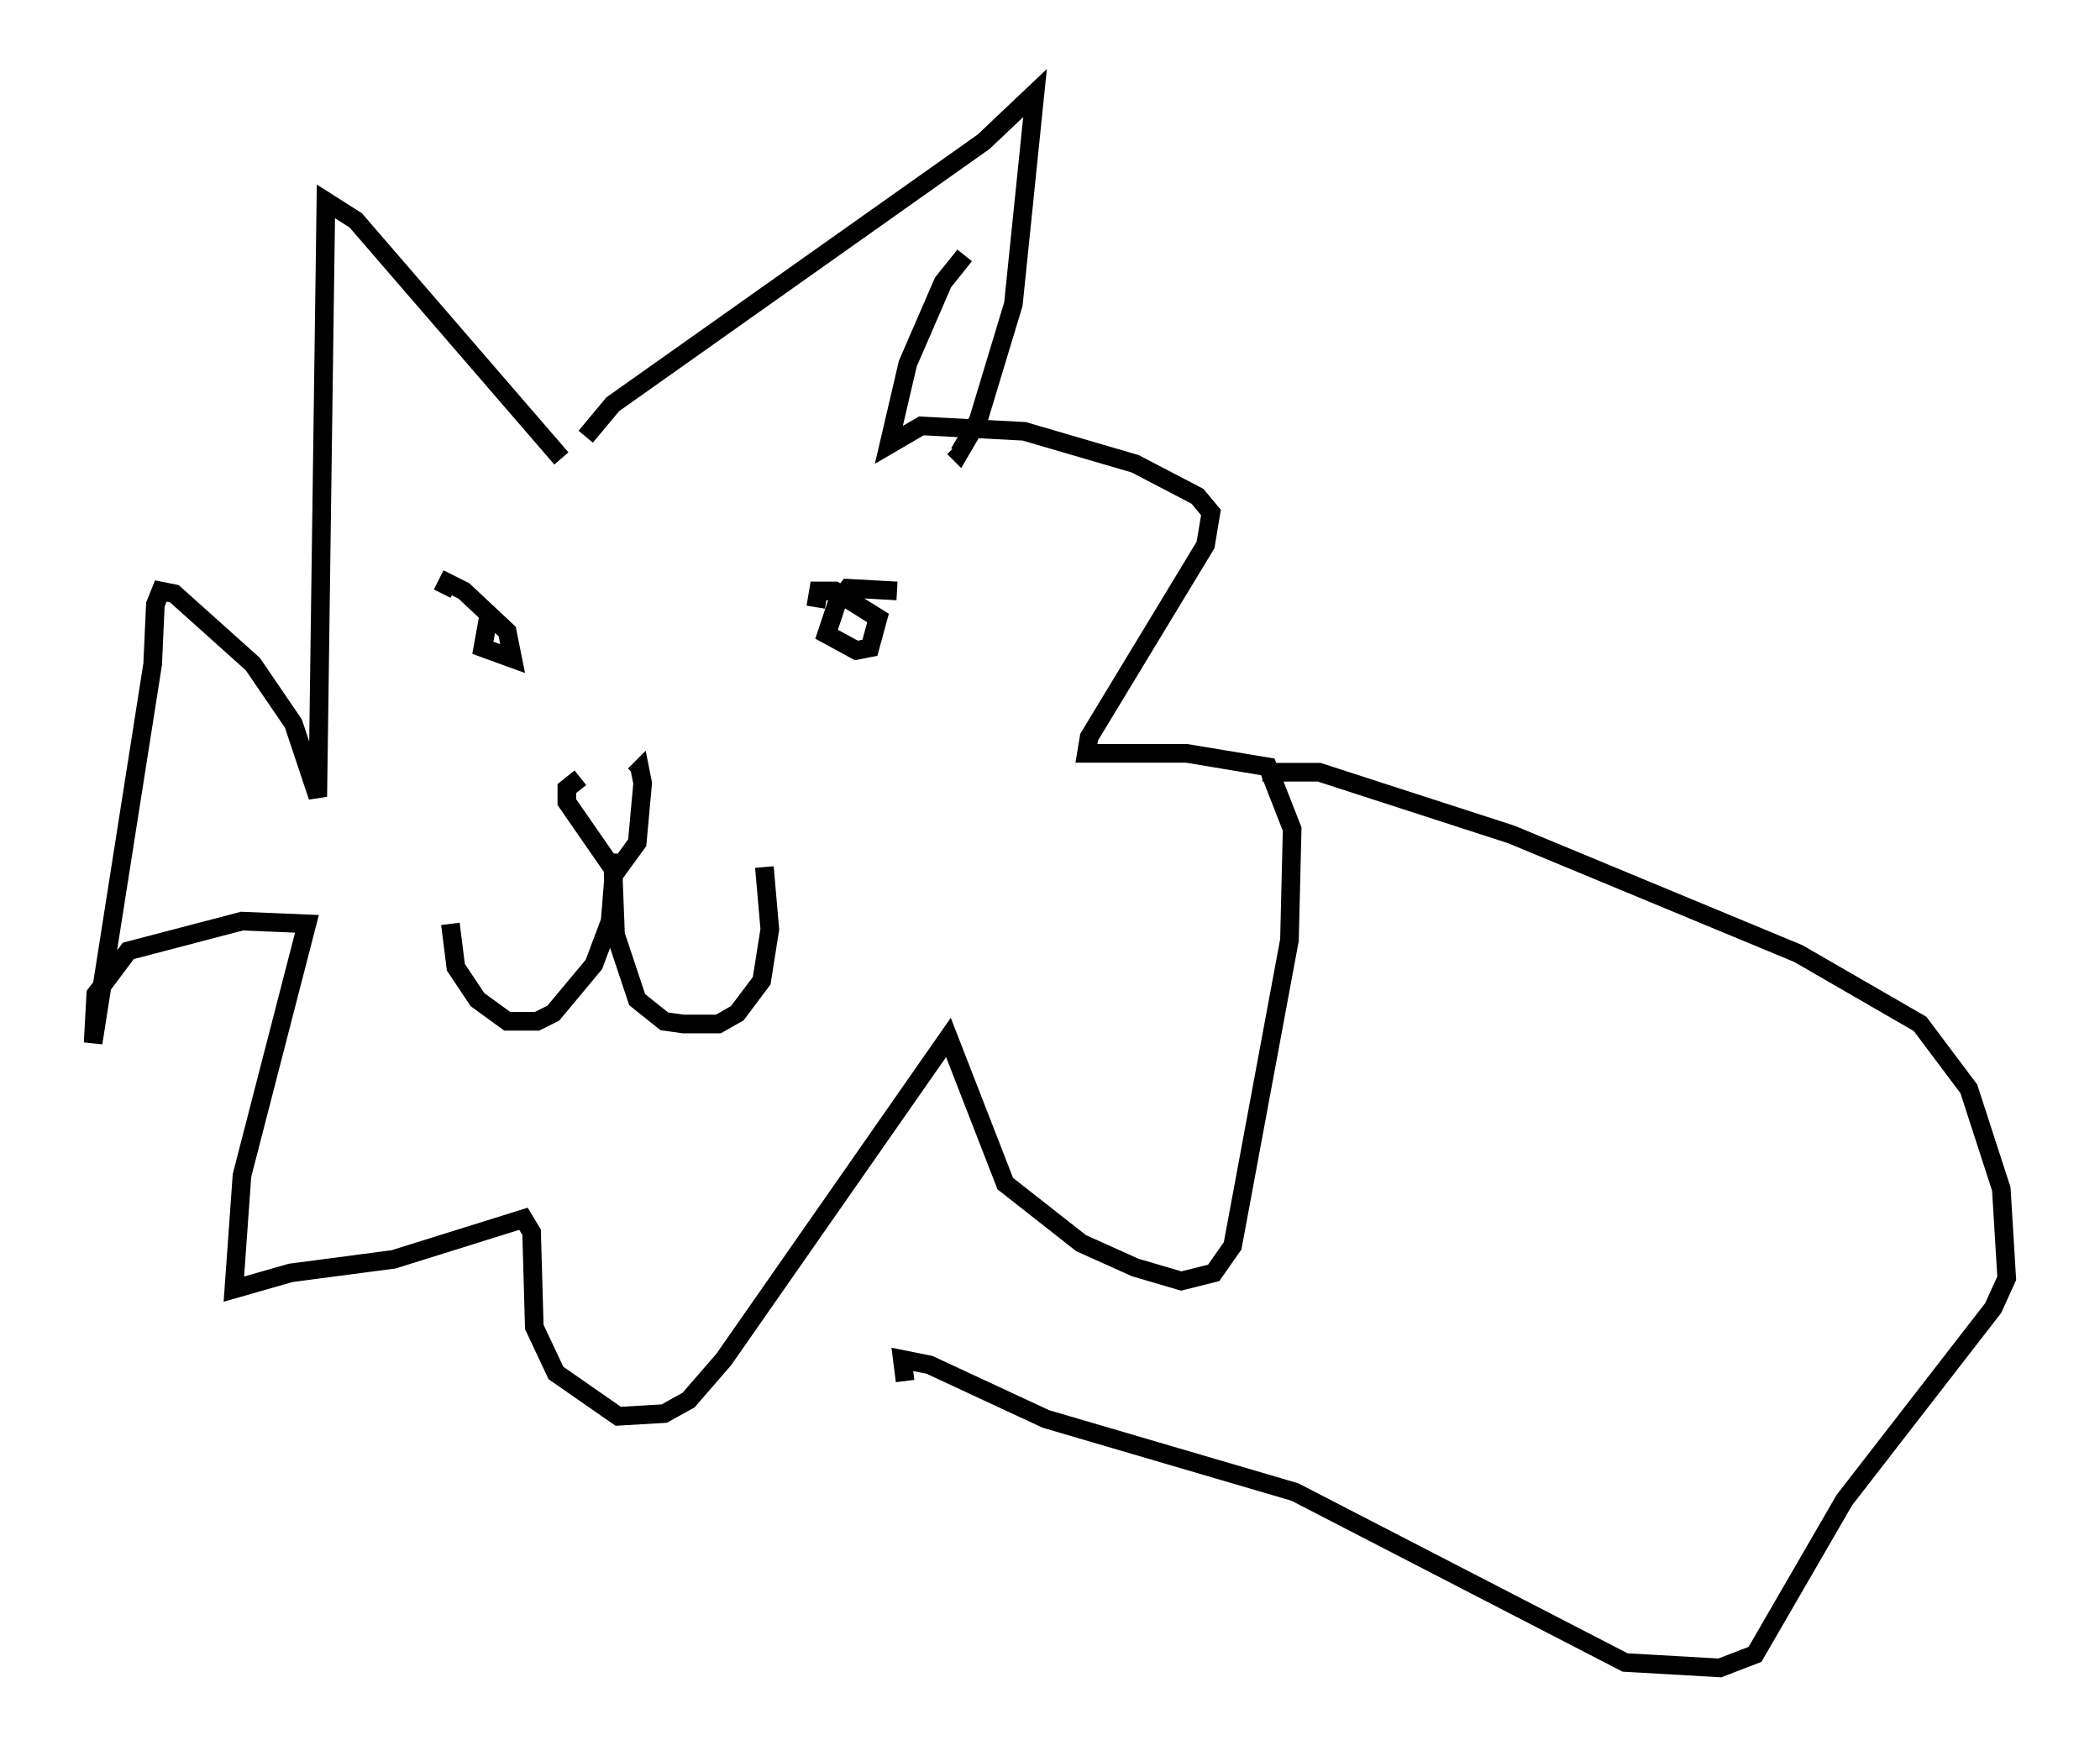 <?xml version="1.0" encoding="utf-8" ?>
<svg baseProfile="full" height="94.536" version="1.1" width="112.693" xmlns="http://www.w3.org/2000/svg" xmlns:ev="http://www.w3.org/2001/xml-events" xmlns:xlink="http://www.w3.org/1999/xlink"><defs /><rect fill="white" height="94.536" width="112.693" x="0" y="0" /><path d="M34.341, 42.184 m-3.196, -0.436 l-0.726, 0.581 0.0, 0.726 l2.615, 3.777 1.162, -1.598 l0.291, -3.196 -0.145, -0.726 l-0.291, 0.291 m-1.017, 4.212 l-0.291, 3.631 -0.872, 2.324 l-2.179, 2.615 -0.872, 0.436 l-1.598, 0.0 -1.598, -1.162 l-1.162, -1.743 -0.291, -2.324 m8.715, -3.196 l0.145, 3.777 1.162, 3.486 l1.453, 1.162 1.017, 0.145 l1.888, 0.0 1.017, -0.581 l1.307, -1.743 0.436, -2.76 l-0.291, -3.341 m-10.894, -21.933 l-11.039, -12.782 -1.598, -1.017 l-0.436, 31.955 -1.307, -3.922 l-2.179, -3.196 -4.212, -3.777 l-0.726, -0.145 -0.291, 0.726 l-0.145, 3.196 -3.196, 20.335 l0.145, -2.615 1.743, -2.324 l6.101, -1.598 3.486, 0.145 l-3.486, 13.508 -0.436, 6.101 l3.05, -0.872 5.52, -0.726 l6.972, -2.179 0.436, 0.726 l0.145, 5.084 1.162, 2.469 l3.341, 2.324 2.469, -0.145 l1.307, -0.726 1.888, -2.179 l12.056, -17.285 3.05, 7.844 l4.067, 3.196 2.905, 1.307 l2.469, 0.726 1.743, -0.436 l1.017, -1.453 3.05, -16.413 l0.145, -5.955 -1.307, -3.341 l-4.358, -0.726 -5.374, 0.0 l0.145, -0.872 6.246, -10.313 l0.291, -1.743 -0.726, -0.872 l-3.341, -1.743 -5.955, -1.743 l-5.52, -0.291 -1.743, 1.017 l1.017, -4.358 1.888, -4.358 l1.162, -1.453 m-20.335, 9.732 l1.453, -1.743 19.899, -14.089 l2.76, -2.615 -1.162, 11.33 l-1.888, 6.246 -1.017, 1.743 l-0.291, -0.291 m-3.05, 7.698 l-2.615, -0.145 -0.581, 0.726 l-0.581, 1.743 1.598, 0.872 l0.726, -0.145 0.436, -1.598 l-2.324, -1.453 -0.872, 0.0 l-0.145, 0.872 m-17.575, 0.581 l-0.291, 1.598 1.598, 0.581 l-0.291, -1.453 -2.324, -2.179 l-0.872, -0.436 -0.291, 0.581 m44.011, 9.587 l3.05, 0.0 10.313, 3.341 l15.397, 6.391 6.536, 3.777 l2.615, 3.486 1.743, 5.374 l0.291, 4.793 -0.726, 1.598 l-7.989, 10.313 -4.793, 8.279 l-1.888, 0.726 -5.084, -0.291 l-17.721, -9.151 -13.363, -3.922 l-6.246, -2.905 -1.453, -0.291 l0.145, 1.162 " fill="none" stroke="black" stroke-width="1" /></svg>